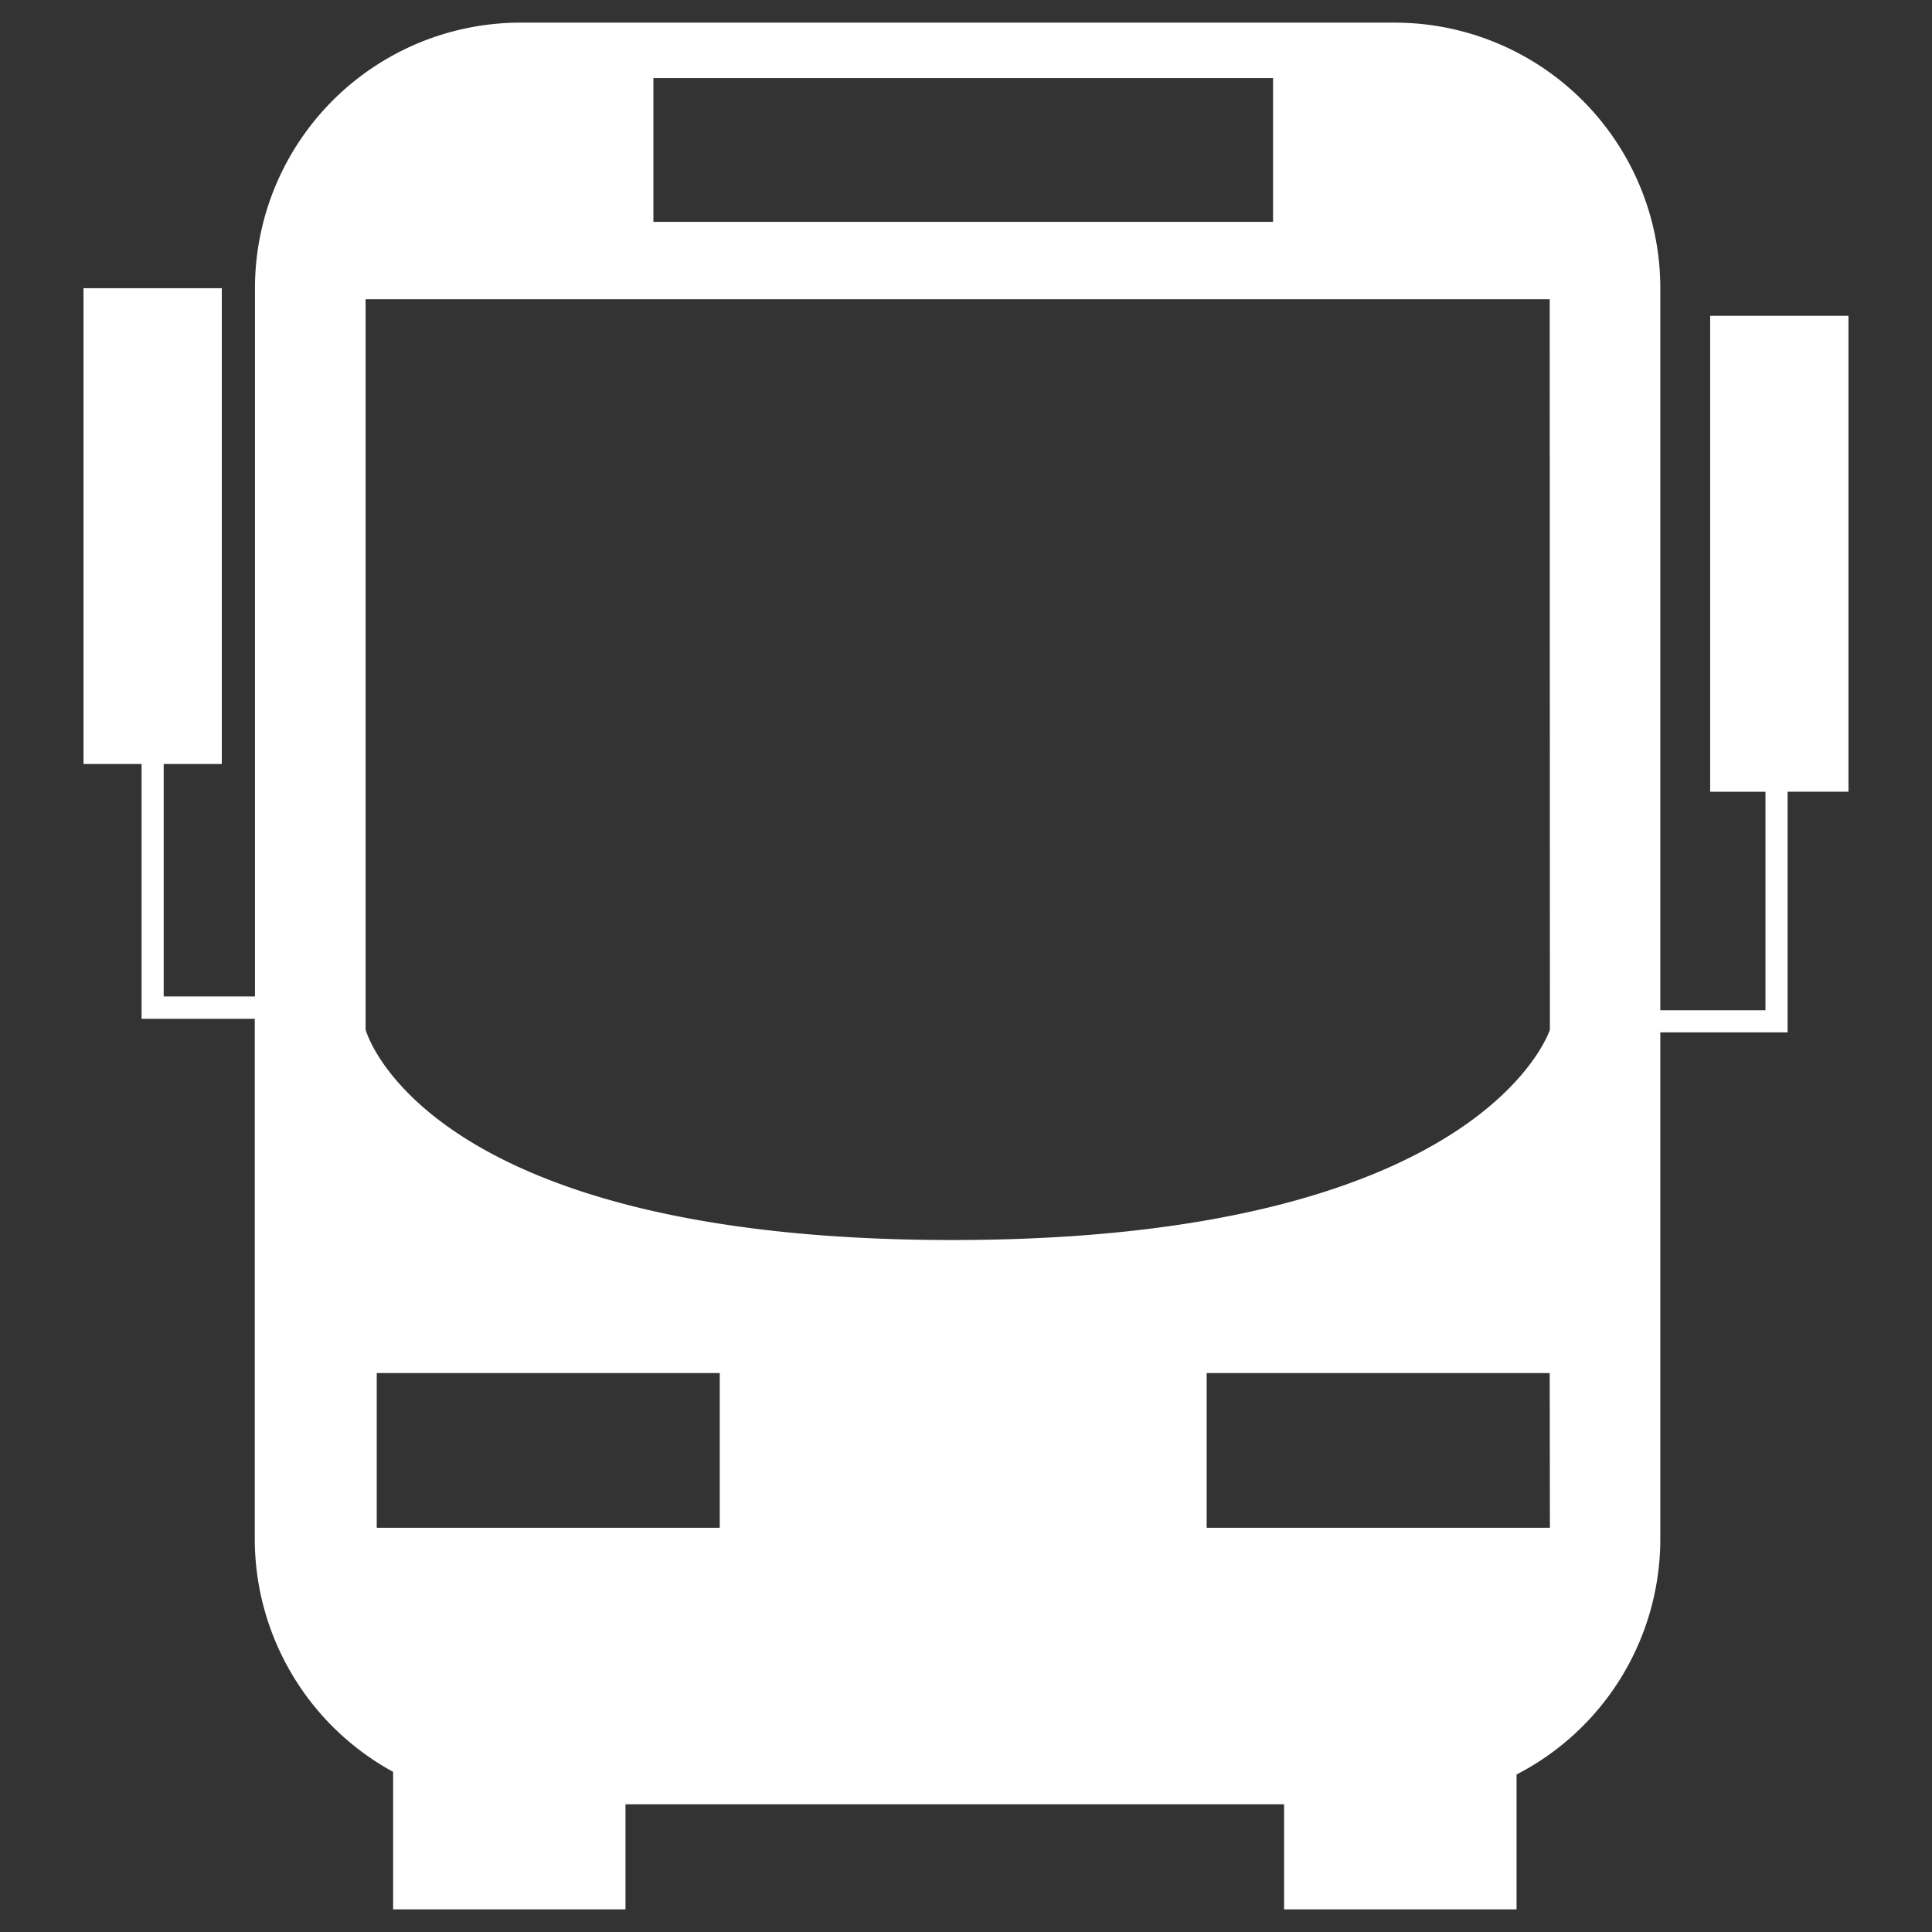 <svg id="Layer_1" data-name="Layer 1" xmlns="http://www.w3.org/2000/svg" viewBox="0 0 512 512"><rect x="0" y="0" width="512" height="512" fill="#333333" stroke="none"/><defs><style>.cls-1{fill:#fff;}</style></defs><path class="cls-1" d="M489.87,83.7H453.21V209.82h14.66v57.91H440V76.38A70.37,70.37,0,0,0,369.63,6H138A70.39,70.39,0,0,0,67.57,76.38V264.07H43.38v-61.6h15.4V76.38H22.13V202.47H37.52V270h30V407.78a70.39,70.39,0,0,0,36.66,61.78V506h61.58V478.15H340.3V506h61.6V470.26A70.26,70.26,0,0,0,440,407.77V273.58h33.73V209.81h16.13V83.7Zm-316.71-63H337.37V58.79H173.16Zm17.58,384.18H99.84v-41h90.9Zm220,0H319.78v-41h90.91Zm0-132s-17.6,55.74-158.36,55.74S96.89,272.86,96.89,272.86V79.3h313.8Z"/></svg>